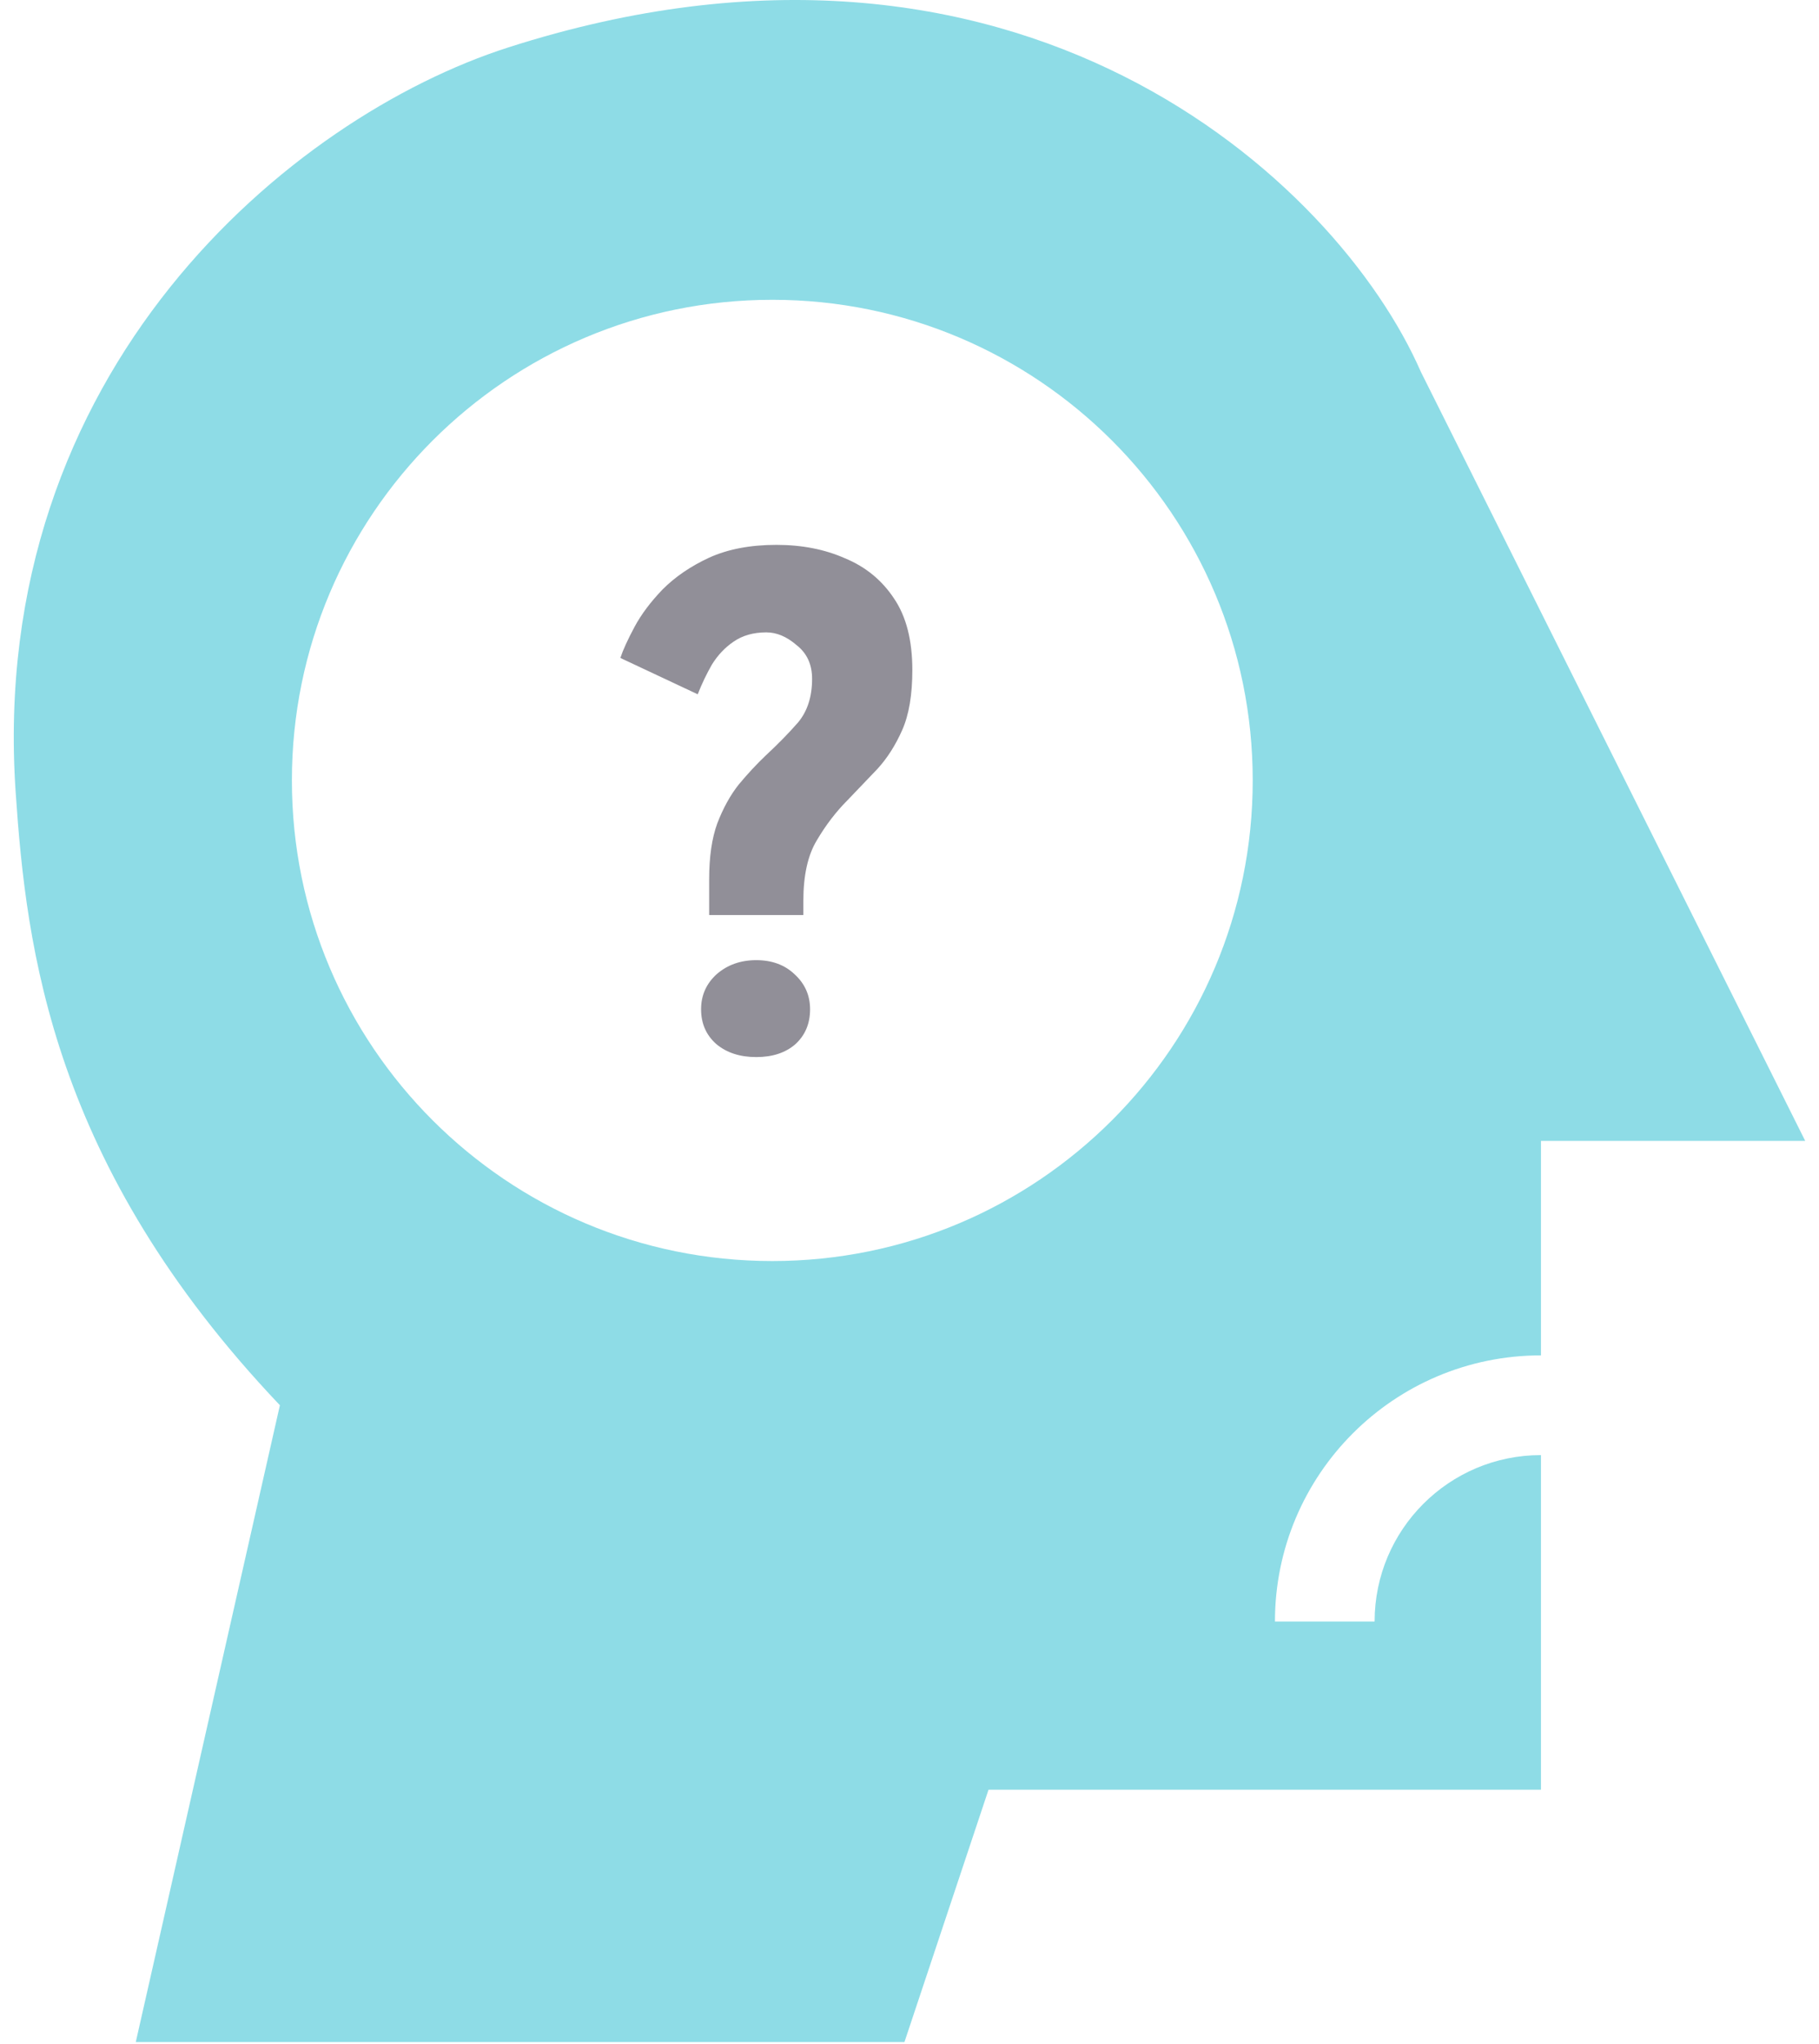<svg width="73" height="82" viewBox="0 0 73 82" fill="none" xmlns="http://www.w3.org/2000/svg">
<path d="M28.46 36.707V35.276C28.46 34.376 28.568 33.629 28.784 33.035C29.018 32.423 29.306 31.901 29.648 31.469C30.008 31.037 30.368 30.65 30.728 30.308C31.214 29.858 31.646 29.417 32.024 28.985C32.402 28.535 32.591 27.95 32.591 27.23C32.591 26.654 32.384 26.204 31.97 25.88C31.574 25.538 31.169 25.367 30.755 25.367C30.233 25.367 29.792 25.493 29.432 25.745C29.09 25.979 28.802 26.285 28.568 26.663C28.352 27.041 28.163 27.437 28.001 27.851L24.896 26.393C25.004 26.069 25.193 25.655 25.463 25.151C25.733 24.647 26.111 24.143 26.597 23.639C27.101 23.135 27.722 22.712 28.46 22.37C29.216 22.028 30.116 21.857 31.16 21.857C32.186 21.857 33.104 22.037 33.914 22.397C34.742 22.739 35.399 23.279 35.885 24.017C36.371 24.737 36.614 25.691 36.614 26.879C36.614 27.869 36.479 28.67 36.209 29.282C35.939 29.894 35.606 30.416 35.21 30.848C34.814 31.262 34.418 31.676 34.022 32.09C33.554 32.558 33.14 33.098 32.78 33.71C32.42 34.304 32.24 35.114 32.24 36.14V36.707H28.46ZM30.35 42.404C29.702 42.404 29.171 42.233 28.757 41.891C28.343 41.531 28.136 41.063 28.136 40.487C28.136 39.929 28.343 39.461 28.757 39.083C29.189 38.705 29.72 38.516 30.35 38.516C30.98 38.516 31.493 38.705 31.889 39.083C32.303 39.461 32.51 39.929 32.51 40.487C32.51 41.063 32.312 41.531 31.916 41.891C31.52 42.233 30.998 42.404 30.35 42.404Z" fill="#918F98"/>
<path fill-rule="evenodd" clip-rule="evenodd" d="M5.449 81.916L11.233 56.37C2.074 46.73 1.056 38.054 0.629 31.789C-0.528 14.822 11.714 4.687 20.391 1.905C40.828 -4.651 53.648 7.206 57.023 14.918L72.447 45.766H61.842V54.37C55.946 54.37 51.166 59.15 51.166 65.046H55.166C55.166 61.359 58.155 58.37 61.842 58.37V71.794H39.671L36.297 81.916H5.449ZM50.274 31.306C50.274 41.954 41.642 50.586 30.994 50.586C20.346 50.586 11.714 41.954 11.714 31.306C11.714 20.658 20.346 12.026 30.994 12.026C41.642 12.026 50.274 20.658 50.274 31.306Z" fill="#8EDCE6"/>
</svg>
